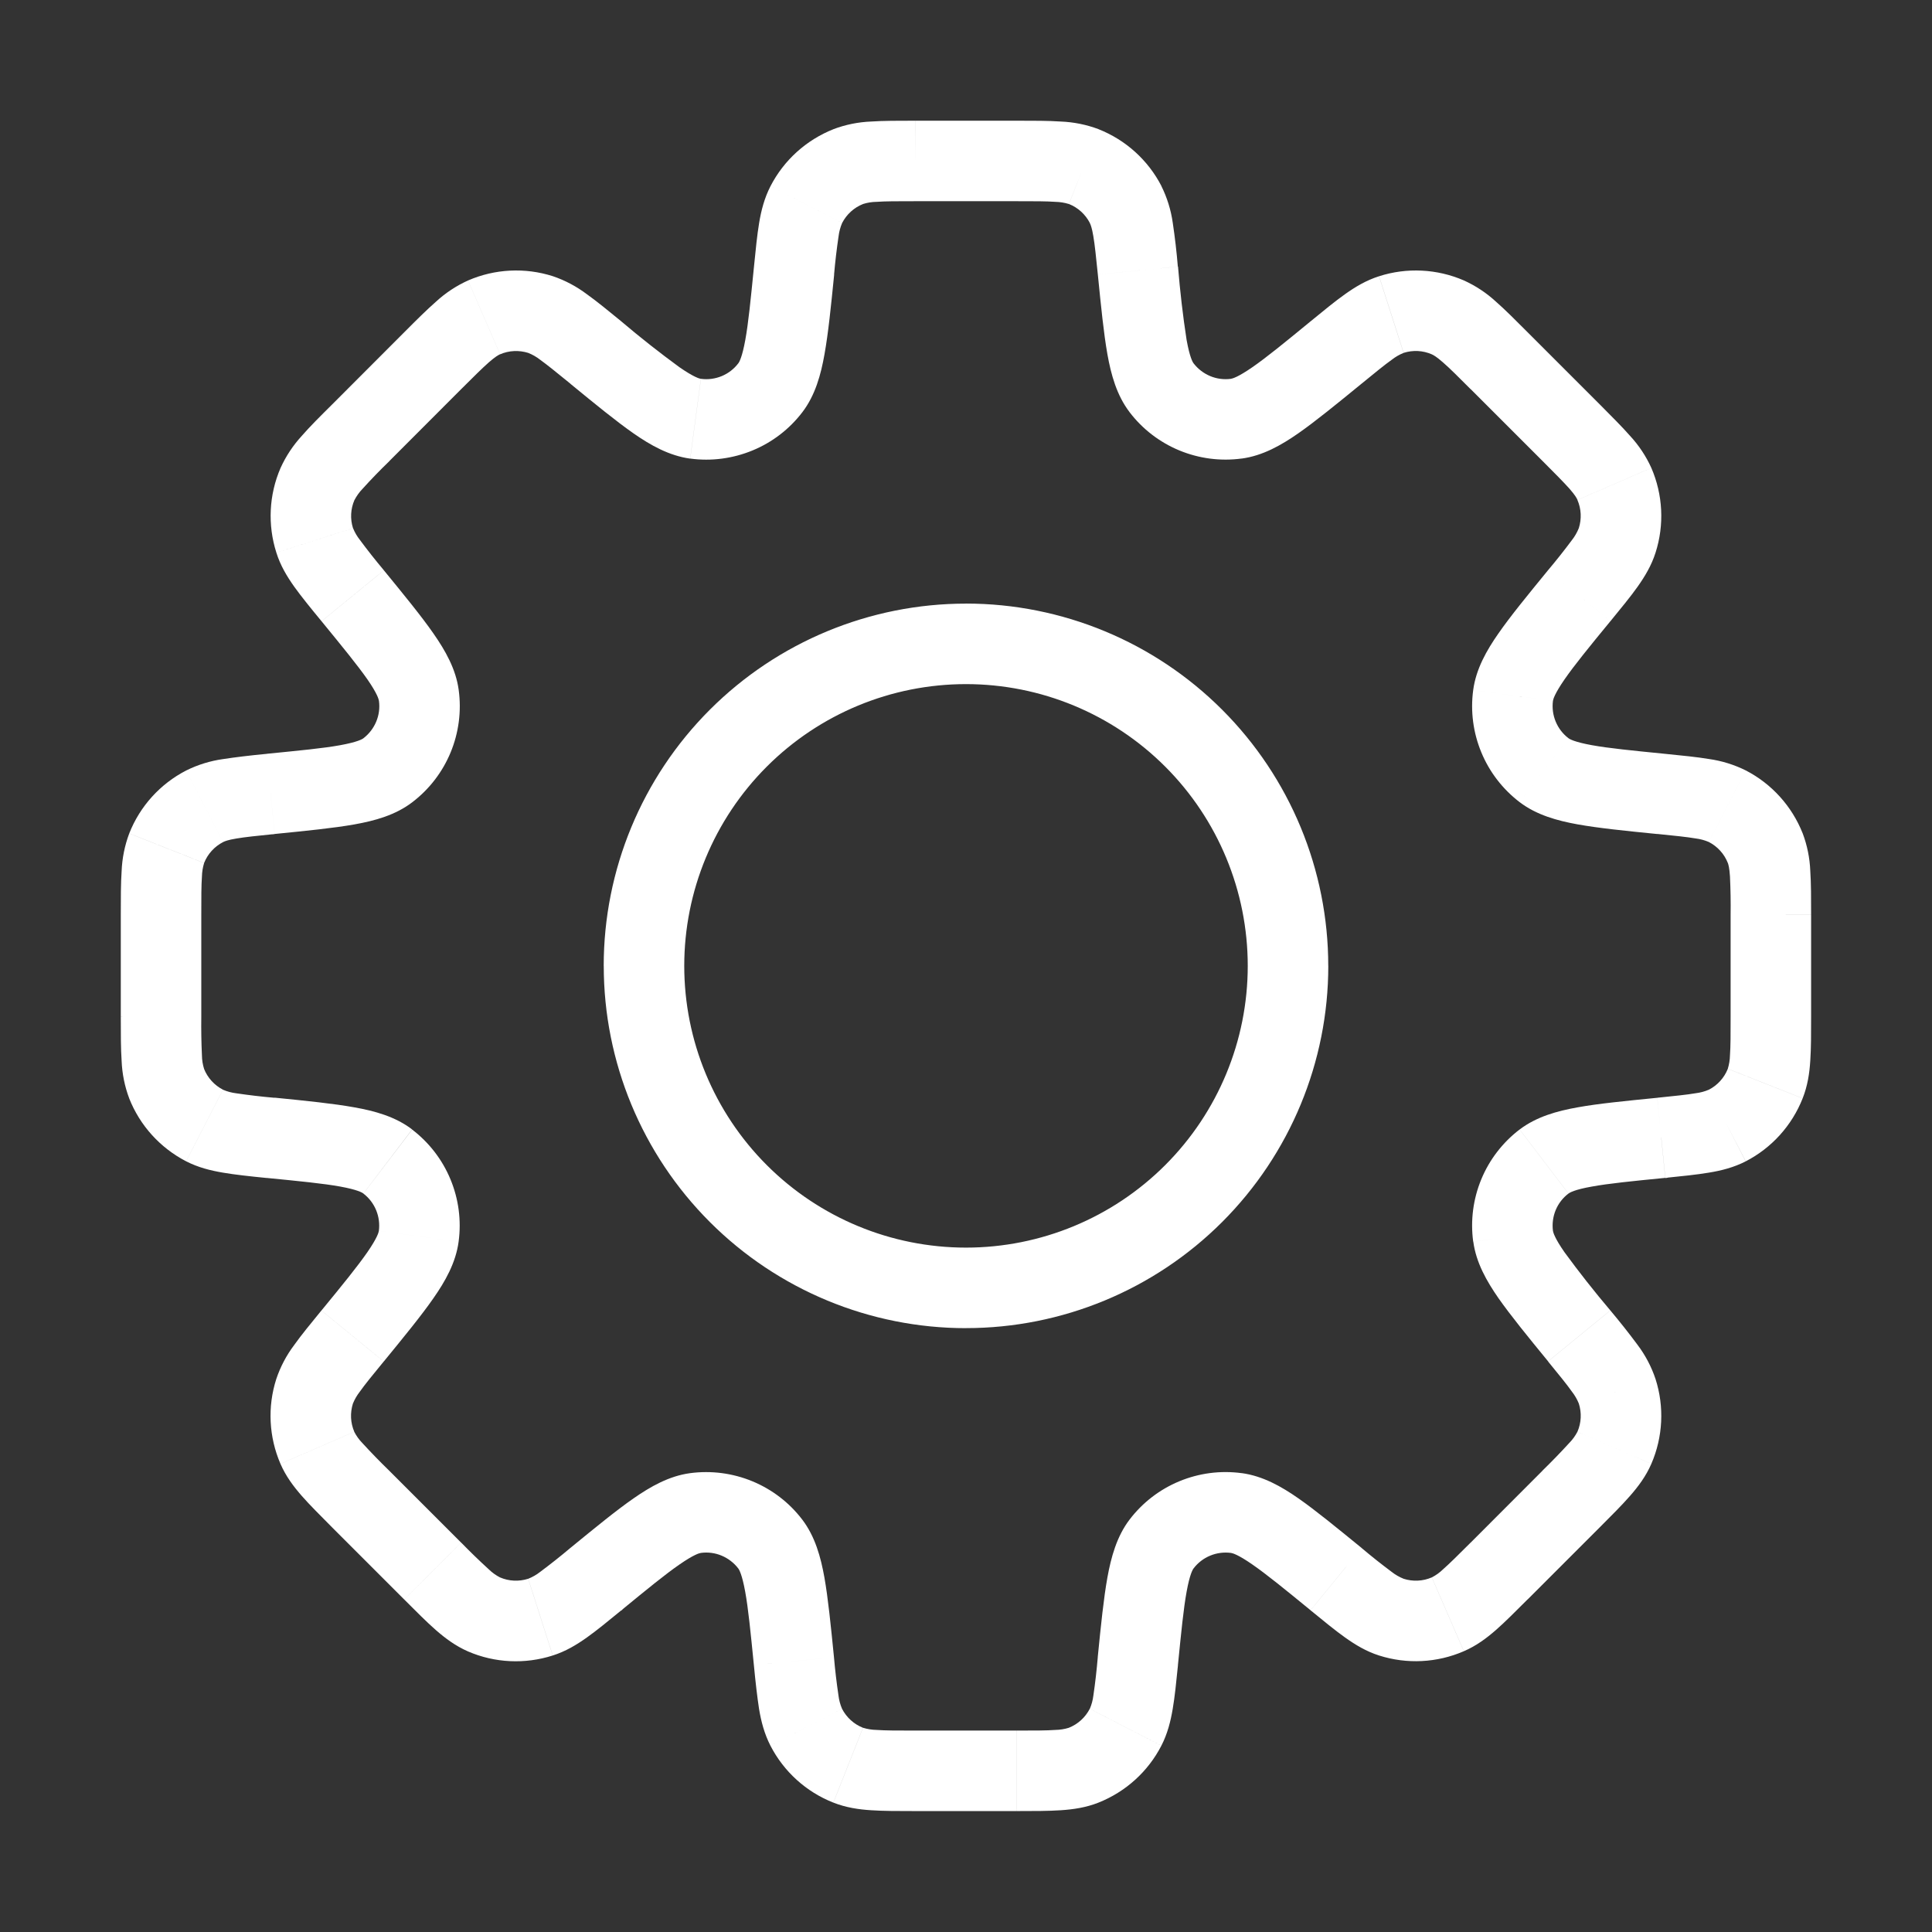 <?xml version="1.0" encoding="UTF-8"?>
<svg fill="none" viewBox="0 0 42 42" xmlns="http://www.w3.org/2000/svg">
<rect x="0" y="0" width="42" height="42" fill="#333333" stroke="none"/>
<path d="m36.116 24.738-0.087-0.87-0.026 0.002-0.03 0.005 0.143 0.863zm0 0 0.087 0.872 0.03-0.004 0.028-0.005-0.145-0.863zm-7.07 9.594 0.555-0.677-0.009-0.005-0.546 0.682zm0 0-0.555 0.677 0.009 7e-3 0.546-0.684zm-16.093 0-0.555-0.675-0.012 0.011-0.014 0.012 0.581 0.653zm0 0 0.555 0.679 0.014-0.012 0.012-0.011-0.581-0.656zm-7.072-17.07v-0.875h-0.042l-0.044 0.004 0.086 0.872zm0 0v0.875h0.044l0.044-0.005-0.087-0.87zm19.724-11.468c-0.026-0.317-0.063-0.634-0.11-0.949-0.039-0.279-0.123-0.549-0.248-0.801l-1.556 0.803c0.018 0.035 0.047 0.105 0.077 0.287 0.033 0.193 0.058 0.443 0.098 0.833l1.74-0.173zm0.343 2.105c-0.021-0.026-0.084-0.133-0.152-0.507-0.082-0.53-0.143-1.063-0.187-1.598l-1.743 0.173c0.07 0.702 0.128 1.283 0.208 1.734 0.079 0.441 0.201 0.891 0.483 1.26l1.391-1.062zm0.812 0.336c-0.153 0.021-0.309 3.4e-4 -0.451-0.059s-0.267-0.155-0.361-0.277l-1.393 1.06c0.281 0.369 0.655 0.656 1.083 0.833 0.428 0.177 0.896 0.238 1.355 0.176l-0.233-1.734zm1.729-1.248c-0.569 0.467-0.957 0.784-1.264 0.996-0.313 0.217-0.434 0.247-0.466 0.252l0.233 1.734c0.459-0.061 0.863-0.292 1.232-0.549 0.376-0.263 0.826-0.63 1.374-1.078l-1.109-1.355zm1.491-0.982c-0.28 0.089-0.516 0.231-0.74 0.39-0.217 0.154-0.464 0.357-0.751 0.592l1.109 1.355c0.303-0.248 0.499-0.408 0.656-0.52 0.079-0.062 0.166-0.113 0.259-0.15l-0.534-1.666zm1.843 0.091c-0.583-0.252-1.238-0.285-1.843-0.091l0.534 1.666c0.201-0.064 0.419-0.053 0.613 0.032l0.697-1.607zm1.386 1.127c-0.263-0.263-0.488-0.49-0.688-0.665-0.206-0.19-0.442-0.346-0.698-0.462l-0.697 1.607c0.037 0.016 0.103 0.052 0.243 0.175 0.145 0.126 0.324 0.304 0.602 0.583l1.237-1.237zm1.563 1.563-1.563-1.563-1.237 1.237 1.563 1.563 1.237-1.237zm1.127 1.386c-0.116-0.256-0.273-0.492-0.464-0.698-0.175-0.2-0.403-0.425-0.663-0.688l-1.237 1.237c0.278 0.278 0.455 0.457 0.585 0.602 0.122 0.14 0.158 0.206 0.173 0.243l1.607-0.697zm0.091 1.843c0.194-0.605 0.161-1.26-0.091-1.843l-1.607 0.697c0.084 0.194 0.094 0.411 0.03 0.613l1.668 0.534zm-0.982 1.491c0.234-0.287 0.438-0.534 0.592-0.751 0.158-0.224 0.301-0.46 0.39-0.74l-1.668-0.534c-0.037 0.093-0.087 0.18-0.149 0.259-0.167 0.224-0.34 0.443-0.52 0.656l1.355 1.109zm-1.248 1.729c0.005-0.032 0.035-0.152 0.252-0.466 0.212-0.306 0.528-0.695 0.996-1.264l-1.355-1.109c-0.448 0.548-0.817 0.998-1.078 1.374-0.257 0.367-0.488 0.773-0.549 1.232l1.734 0.233zm0.336 0.812c-0.123-0.094-0.218-0.218-0.277-0.361s-0.079-0.298-0.059-0.451l-1.734-0.233c-0.062 0.459-6e-4 0.926 0.177 1.354 0.177 0.428 0.465 0.801 0.833 1.082l1.06-1.391zm2.105 0.341c-0.733-0.073-1.23-0.122-1.598-0.189-0.374-0.068-0.481-0.131-0.507-0.152l-1.06 1.391c0.367 0.28 0.817 0.403 1.26 0.483 0.45 0.081 1.029 0.14 1.732 0.21l0.173-1.743zm1.75 0.36c-0.252-0.125-0.523-0.209-0.801-0.248-0.263-0.044-0.581-0.075-0.949-0.112l-0.175 1.741c0.392 0.04 0.642 0.065 0.835 0.098 0.099 0.012 0.196 0.038 0.287 0.077l0.803-1.556zm1.237 1.367c-0.234-0.59-0.673-1.076-1.237-1.367l-0.803 1.556c0.188 0.097 0.335 0.258 0.413 0.455l1.627-0.644zm0.184 1.776c0-0.369 0-0.69-0.018-0.956-0.011-0.281-0.067-0.558-0.166-0.821l-1.627 0.644c0.014 0.037 0.035 0.11 0.047 0.294 0.013 0.28 0.018 0.56 0.014 0.84l1.75-0.002zm0 2.212v-2.212h-1.75v2.212h1.75zm-0.184 1.774c0.108-0.273 0.149-0.546 0.166-0.821 0.018-0.264 0.018-0.585 0.018-0.954h-1.75c0 0.392 0 0.644-0.014 0.838-0.002 0.1-0.018 0.199-0.047 0.294l1.627 0.642zm-1.237 1.369c0.564-0.291 1.004-0.778 1.237-1.369l-1.627-0.642c-0.078 0.197-0.225 0.358-0.413 0.455l0.803 1.556zm-1.75 0.36c0.367-0.037 0.688-0.07 0.949-0.114 0.271-0.044 0.539-0.112 0.8-0.245l-0.801-1.558c-0.091 0.039-0.188 0.065-0.287 0.077-0.193 0.033-0.443 0.058-0.833 0.098l0.173 1.741zm-2.103 0.341c0.026-0.021 0.133-0.086 0.507-0.152 0.367-0.067 0.865-0.117 1.596-0.189l-0.173-1.741c-0.702 0.07-1.283 0.126-1.734 0.208-0.441 0.079-0.889 0.201-1.258 0.481l1.062 1.393zm-0.338 0.812c-0.02-0.153 1e-4 -0.309 0.059-0.452 0.059-0.143 0.155-0.267 0.278-0.36l-1.062-1.393c-0.368 0.281-0.656 0.655-0.833 1.083-0.177 0.428-0.238 0.896-0.176 1.355l1.734-0.233zm1.248 1.729c-0.347-0.409-0.679-0.831-0.996-1.264-0.217-0.311-0.247-0.434-0.252-0.466l-1.732 0.234c0.061 0.459 0.292 0.861 0.548 1.23 0.263 0.374 0.63 0.826 1.078 1.372l1.355-1.108zm0.982 1.491c-0.089-0.267-0.221-0.517-0.39-0.742-0.19-0.256-0.387-0.505-0.592-0.749l-1.355 1.108c0.248 0.304 0.408 0.499 0.52 0.658 0.061 0.078 0.112 0.165 0.149 0.257l1.668-0.532zm-0.091 1.843c0.252-0.583 0.285-1.238 0.091-1.843l-1.668 0.532c0.065 0.202 0.054 0.42-0.03 0.614l1.607 0.697zm-1.125 1.384c0.261-0.261 0.486-0.486 0.661-0.686 0.182-0.208 0.346-0.427 0.464-0.698l-1.607-0.697c-0.046 0.088-0.105 0.17-0.175 0.241-0.188 0.206-0.383 0.407-0.583 0.602l1.239 1.237zm-1.565 1.565 1.565-1.565-1.239-1.237-1.563 1.565 1.237 1.237zm-1.386 1.125c0.27-0.117 0.49-0.28 0.698-0.462 0.2-0.175 0.425-0.403 0.688-0.665l-1.237-1.236c-0.278 0.278-0.457 0.455-0.602 0.583-0.072 0.07-0.154 0.129-0.243 0.175l0.697 1.605zm-1.843 0.093c0.605 0.193 1.26 0.16 1.843-0.093l-0.697-1.605c-0.194 0.084-0.411 0.094-0.613 0.03l-0.534 1.668zm-1.491-0.984c0.287 0.234 0.534 0.438 0.751 0.592 0.224 0.159 0.46 0.303 0.74 0.392l0.534-1.668c-0.093-0.037-0.18-0.087-0.259-0.149-0.224-0.167-0.443-0.341-0.656-0.521l-1.109 1.355zm-1.729-1.246c0.032 0.004 0.154 0.035 0.466 0.252 0.306 0.212 0.695 0.528 1.264 0.994l1.109-1.355c-0.548-0.446-0.998-0.816-1.374-1.078-0.367-0.256-0.773-0.486-1.232-0.548l-0.233 1.734zm-0.812 0.336c0.094-0.123 0.218-0.218 0.361-0.277s0.298-0.079 0.451-0.059l0.233-1.734c-0.459-0.062-0.926-0.001-1.354 0.176-0.428 0.177-0.801 0.464-1.082 0.832l1.391 1.062zm-0.341 2.105c0.073-0.733 0.122-1.23 0.189-1.598 0.068-0.374 0.131-0.481 0.152-0.507l-1.391-1.062c-0.28 0.367-0.403 0.819-0.483 1.26-0.081 0.45-0.14 1.029-0.21 1.732l1.743 0.175zm-0.36 1.75c0.135-0.263 0.201-0.53 0.247-0.801 0.045-0.263 0.077-0.581 0.114-0.949l-1.743-0.175c-0.024 0.279-0.055 0.557-0.096 0.835-0.012 0.099-0.038 0.196-0.077 0.287l1.556 0.803zm-1.367 1.237c0.59-0.234 1.076-0.673 1.367-1.237l-1.556-0.803c-0.097 0.188-0.258 0.335-0.455 0.413l0.644 1.627zm-1.776 0.184c0.369 0 0.69 0 0.956-0.018 0.273-0.018 0.548-0.058 0.821-0.166l-0.644-1.627c-0.095 0.03-0.194 0.045-0.294 0.047-0.193 0.014-0.446 0.014-0.84 0.014l0.002 1.75zm-2.212 0h2.212l-0.002-1.75h-2.21v1.75zm-1.776-0.184c0.275 0.108 0.548 0.149 0.823 0.166 0.264 0.018 0.585 0.018 0.954 0.018v-1.75c-0.392 0-0.644 0-0.838-0.014-0.1-0.002-0.199-0.018-0.294-0.047l-0.644 1.627zm-1.367-1.237c0.291 0.564 0.776 1.004 1.367 1.237l0.644-1.627c-0.197-0.078-0.358-0.225-0.455-0.413l-1.556 0.803zm-0.36-1.75c0.035 0.37 0.072 0.686 0.112 0.949 0.045 0.271 0.114 0.539 0.248 0.801l1.556-0.803c-0.039-0.091-0.065-0.188-0.077-0.287-0.041-0.277-0.074-0.554-0.098-0.833l-1.741 0.173zm-0.341-2.105c0.021 0.026 0.084 0.133 0.152 0.507 0.067 0.367 0.116 0.866 0.189 1.598l1.741-0.173c-0.07-0.702-0.128-1.283-0.208-1.734-0.079-0.441-0.201-0.891-0.483-1.26l-1.391 1.062zm-0.812-0.336c0.153-0.021 0.309-3e-4 0.451 0.059s0.267 0.155 0.361 0.277l1.391-1.062c-0.281-0.368-0.654-0.654-1.082-0.831-0.428-0.177-0.895-0.238-1.354-0.177l0.233 1.734zm-1.729 1.248c0.569-0.467 0.957-0.784 1.264-0.996 0.313-0.217 0.434-0.248 0.466-0.252l-0.233-1.734c-0.459 0.061-0.863 0.292-1.232 0.549-0.376 0.261-0.826 0.63-1.374 1.078l1.109 1.355zm-1.491 0.982c0.28-0.089 0.516-0.231 0.74-0.39 0.217-0.154 0.464-0.357 0.751-0.592l-1.109-1.355c-0.213 0.18-0.432 0.353-0.656 0.52-0.079 0.062-0.166 0.112-0.259 0.149l0.534 1.668zm-1.843-0.089c0.583 0.252 1.238 0.283 1.843 0.089l-0.534-1.668c-0.201 0.064-0.419 0.054-0.613-0.03l-0.697 1.608zm-1.386-1.129c0.263 0.263 0.488 0.49 0.688 0.665 0.206 0.18 0.429 0.346 0.698 0.464l0.697-1.608c-0.089-0.046-0.171-0.105-0.243-0.175-0.206-0.188-0.407-0.383-0.602-0.583l-1.237 1.237zm-1.563-1.563 1.563 1.563 1.237-1.237-1.563-1.563-1.237 1.237zm-1.127-1.386c0.117 0.27 0.282 0.49 0.464 0.698 0.175 0.2 0.403 0.425 0.663 0.688l1.237-1.237c-0.201-0.195-0.396-0.396-0.585-0.602-0.07-0.072-0.129-0.154-0.175-0.243l-1.605 0.697zm-0.091-1.843c-0.194 0.605-0.161 1.26 0.091 1.843l1.605-0.697c-0.084-0.194-0.093-0.411-0.03-0.613l-1.666-0.534zm0.982-1.491c-0.234 0.287-0.438 0.534-0.592 0.751-0.169 0.224-0.301 0.474-0.39 0.74l1.666 0.534c0.038-0.093 0.088-0.18 0.15-0.259 0.112-0.158 0.271-0.353 0.52-0.656l-1.355-1.109zm1.248-1.729c-0.005 0.032-0.035 0.152-0.252 0.466-0.213 0.306-0.528 0.695-0.996 1.264l1.355 1.109c0.448-0.548 0.817-0.998 1.078-1.374 0.257-0.367 0.488-0.773 0.549-1.232l-1.734-0.233zm-0.336-0.812c0.123 0.094 0.218 0.218 0.277 0.361s0.079 0.298 0.059 0.451l1.734 0.233c0.062-0.459 5.5e-4 -0.926-0.177-1.354-0.177-0.428-0.465-0.801-0.833-1.082l-1.06 1.391zm-2.105-0.34c0.733 0.072 1.23 0.121 1.598 0.187 0.374 0.068 0.481 0.131 0.507 0.152l1.06-1.393c-0.367-0.28-0.817-0.403-1.26-0.481-0.45-0.081-1.029-0.14-1.732-0.21l-0.173 1.745zm-1.75-0.362c0.263 0.135 0.53 0.201 0.801 0.247 0.263 0.045 0.579 0.079 0.949 0.116l0.175-1.743c-0.279-0.024-0.558-0.057-0.835-0.098-0.099-0.012-0.195-0.038-0.287-0.077l-0.803 1.556zm-1.237-1.369c0.233 0.591 0.673 1.077 1.237 1.369l0.803-1.556c-0.188-0.097-0.335-0.258-0.413-0.455l-1.627 0.642zm-0.182-1.771c0 0.369 0 0.69 0.018 0.956 0.011 0.28 0.067 0.557 0.166 0.819l1.627-0.642c-0.03-0.095-0.046-0.194-0.047-0.294-0.013-0.28-0.018-0.56-0.014-0.84l-1.75 0.002zm0-2.212v2.212h1.75v-2.212h-1.75zm0.184-1.776c-0.099 0.264-0.155 0.541-0.166 0.823-0.018 0.264-0.018 0.585-0.018 0.954h1.75c0-0.392 0-0.644 0.014-0.838 0.002-0.1 0.018-0.199 0.047-0.294l-1.627-0.644zm1.237-1.367c-0.564 0.291-1.004 0.776-1.237 1.367l1.627 0.644c0.078-0.197 0.225-0.358 0.413-0.455l-0.803-1.556zm1.75-0.362c-0.37 0.035-0.686 0.074-0.949 0.114-0.279 0.039-0.549 0.123-0.801 0.248l0.803 1.556c0.035-0.018 0.105-0.047 0.287-0.077 0.193-0.033 0.443-0.058 0.833-0.098l-0.173-1.743zm2.105-0.34c-0.026 0.021-0.133 0.084-0.507 0.152-0.367 0.067-0.865 0.114-1.598 0.187l0.173 1.743c0.702-0.07 1.284-0.128 1.734-0.208 0.443-0.079 0.892-0.201 1.26-0.483l-1.062-1.391zm0.336-0.812c0.021 0.153 3.4e-4 0.309-0.059 0.451s-0.155 0.267-0.277 0.361l1.062 1.391c0.368-0.281 0.655-0.654 0.832-1.082s0.238-0.897 0.176-1.355l-1.734 0.234zm-1.248-1.731c0.467 0.571 0.784 0.959 0.998 1.265 0.217 0.313 0.245 0.434 0.25 0.466l1.734-0.234c-0.061-0.459-0.292-0.861-0.549-1.23-0.261-0.376-0.63-0.826-1.078-1.374l-1.355 1.108zm-0.982-1.491c0.087 0.28 0.231 0.518 0.39 0.742 0.154 0.215 0.357 0.464 0.592 0.749l1.355-1.108c-0.18-0.214-0.353-0.433-0.52-0.658-0.062-0.078-0.113-0.165-0.15-0.257l-1.666 0.532zm0.091-1.841c-0.252 0.582-0.284 1.236-0.091 1.841l1.666-0.532c-0.064-0.201-0.053-0.419 0.032-0.613l-1.607-0.697zm1.127-1.386c-0.263 0.261-0.49 0.486-0.665 0.688-0.19 0.207-0.346 0.442-0.462 0.698l1.607 0.697c0.047-0.088 0.105-0.172 0.175-0.243 0.187-0.207 0.382-0.408 0.583-0.602l-1.237-1.237zm1.563-1.565-1.563 1.565 1.237 1.237 1.563-1.565-1.237-1.237zm1.386-1.125c-0.256 0.116-0.492 0.272-0.698 0.462-0.2 0.175-0.427 0.401-0.688 0.663l1.237 1.237c0.278-0.277 0.457-0.455 0.602-0.583 0.14-0.122 0.206-0.158 0.243-0.175l-0.697-1.605zm1.843-0.093c-0.605-0.193-1.26-0.16-1.843 0.093l0.697 1.605c0.194-0.084 0.411-0.093 0.613-0.03l0.534-1.668zm1.491 0.984c-0.287-0.234-0.534-0.438-0.751-0.592-0.224-0.169-0.474-0.302-0.74-0.392l-0.534 1.668c0.093 0.037 0.18 0.087 0.259 0.149 0.158 0.114 0.353 0.273 0.658 0.521l1.108-1.355zm1.729 1.248c-0.032-0.005-0.152-0.035-0.466-0.252-0.433-0.317-0.854-0.648-1.264-0.996l-1.108 1.355c0.546 0.448 0.998 0.817 1.372 1.078 0.367 0.256 0.773 0.486 1.232 0.549l0.233-1.734zm0.812-0.338c-0.093 0.123-0.218 0.219-0.36 0.278-0.143 0.059-0.298 0.08-0.452 0.059l-0.233 1.734c0.459 0.062 0.926-2.5e-4 1.355-0.177s0.802-0.464 1.083-0.832l-1.393-1.062zm0.341-2.103c-0.073 0.732-0.122 1.23-0.189 1.596-0.068 0.374-0.131 0.481-0.152 0.507l1.393 1.062c0.28-0.367 0.403-0.817 0.481-1.26 0.081-0.45 0.14-1.029 0.21-1.732l-1.743-0.173zm0.36-1.75c-0.135 0.263-0.203 0.53-0.248 0.801-0.044 0.263-0.075 0.579-0.112 0.949l1.741 0.175c0.024-0.279 0.057-0.558 0.098-0.835 0.012-0.099 0.038-0.195 0.077-0.287l-1.556-0.803zm1.369-1.237c-0.591 0.234-1.077 0.672-1.369 1.237l1.556 0.803c0.097-0.188 0.258-0.335 0.455-0.413l-0.642-1.627zm1.774-0.184c-0.369 0-0.69 0-0.956 0.018-0.28 0.011-0.557 0.067-0.819 0.166l0.642 1.627c0.095-0.03 0.194-0.046 0.294-0.047 0.193-0.014 0.446-0.014 0.84-0.014l-0.002-1.75zm2.212 0h-2.212v1.75h2.212v-1.75zm1.776 0.184c-0.264-0.099-0.541-0.155-0.823-0.166-0.264-0.018-0.585-0.018-0.954-0.018v1.75c0.392 0 0.644 0 0.838 0.014 0.1 0.002 0.199 0.018 0.294 0.047l0.644-1.627zm1.367 1.237c-0.291-0.564-0.778-1.004-1.369-1.237l-0.642 1.627c0.197 0.078 0.358 0.225 0.455 0.413l1.556-0.803zm1.876 16.952c0 1.625-0.645 3.182-1.794 4.331-1.149 1.149-2.707 1.794-4.331 1.794v1.75c2.089 0 4.092-0.83 5.569-2.307 1.477-1.477 2.307-3.48 2.307-5.569h-1.75zm-6.125-6.125c1.625 0 3.182 0.645 4.331 1.794 1.149 1.149 1.794 2.707 1.794 4.331h1.75c0-2.089-0.83-4.092-2.307-5.569-1.477-1.477-3.48-2.307-5.569-2.307v1.75zm-6.125 6.125c0-1.624 0.645-3.182 1.794-4.331 1.149-1.149 2.707-1.794 4.331-1.794v-1.75c-2.089 0-4.092 0.83-5.569 2.307-1.477 1.477-2.307 3.48-2.307 5.569h1.75zm6.125 6.125c-1.625 0-3.182-0.645-4.331-1.794-1.149-1.149-1.794-2.707-1.794-4.331h-1.75c0 2.089 0.83 4.092 2.307 5.569 1.477 1.477 3.48 2.307 5.569 2.307v-1.75z" fill="#fff"/>
</svg>
